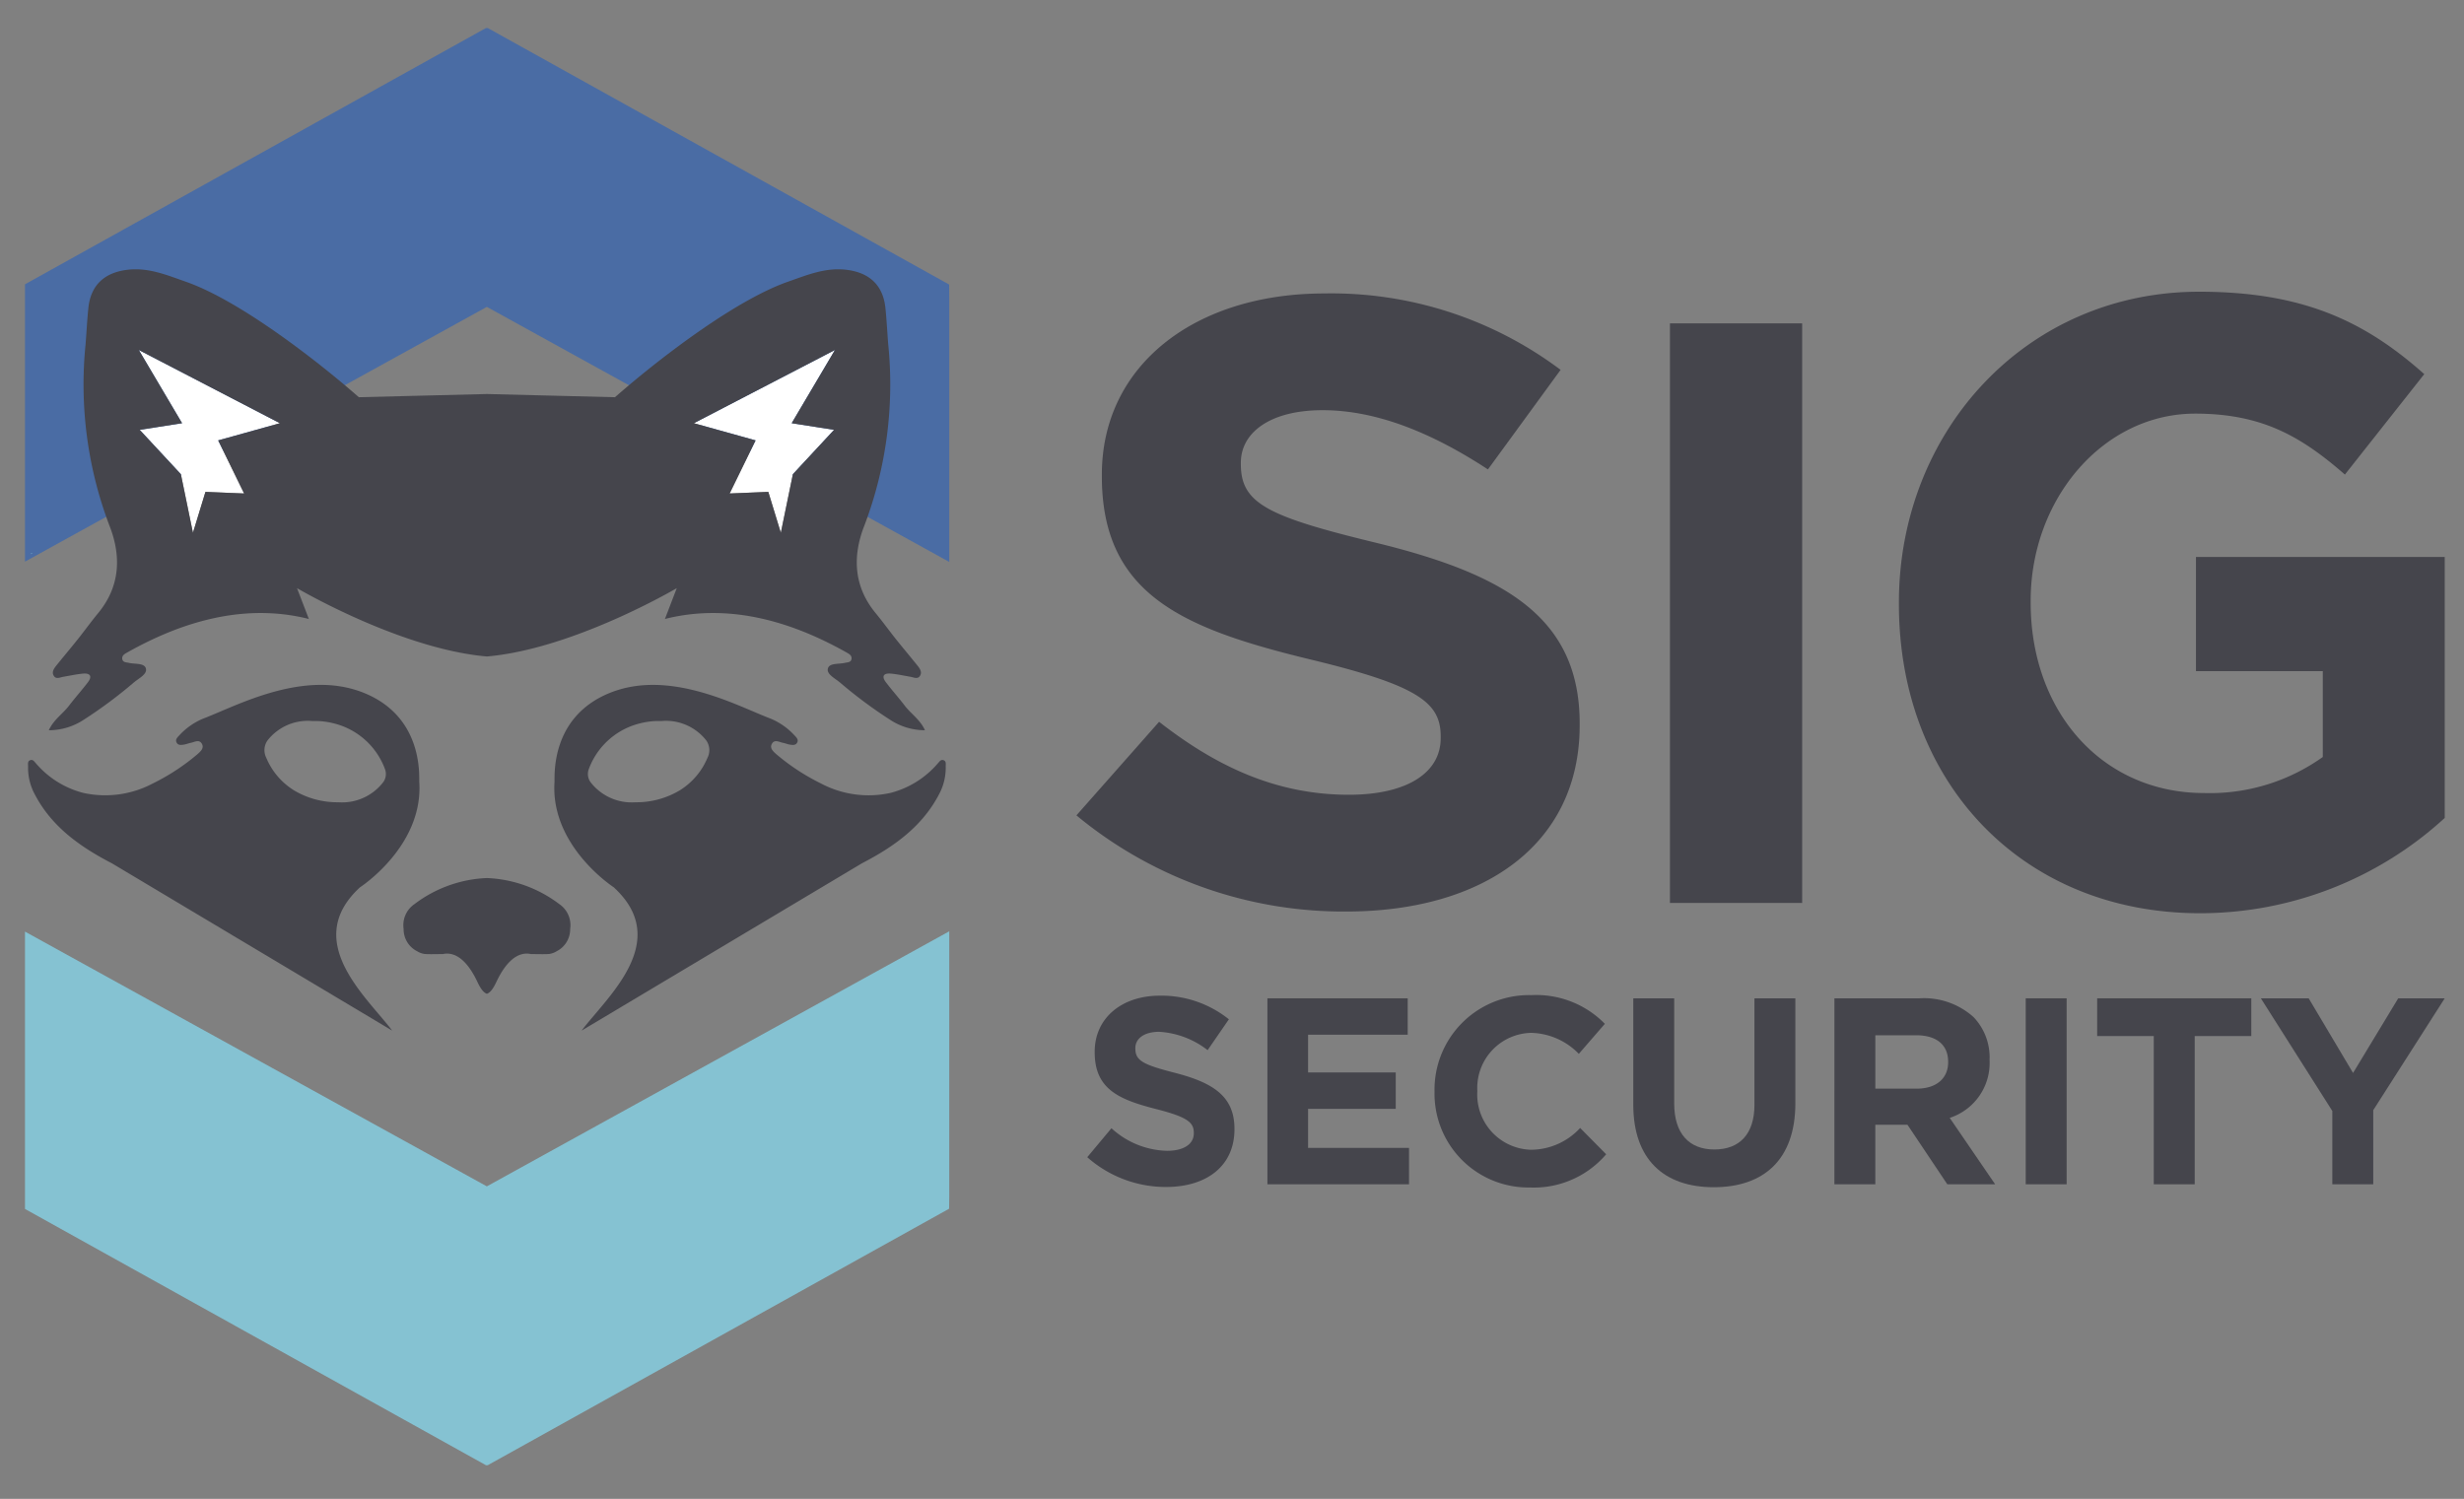 <svg id="Layer_1" data-name="Layer 1" xmlns="http://www.w3.org/2000/svg" viewBox="0 0 286.262 174.146"><rect x="0" y="0" width="286.262" height="174.146" fill="#808080" stroke="none"/><defs><style>.cls-1{fill:#45454c;}.cls-2{fill:none;}.cls-3{fill:#4a6ca4;}.cls-4{fill:#85c2d2;}.cls-5{fill:#444445;}.cls-6{fill:#fff;}</style></defs><title>sig-security-horizontal-color</title><path class="cls-1" d="M125.057,94.734l9.604-10.871c6.648,5.187,13.614,8.477,22.057,8.477,6.649,0,10.659-2.493,10.659-6.582v-.199c0-3.891-2.533-5.885-14.881-8.877-14.881-3.59-24.485-7.481-24.485-21.344v-.199c0-12.666,10.764-21.045,25.857-21.045a44.358,44.358,0,0,1,27.44,8.877l-8.443,11.569c-6.543-4.289-12.981-6.882-19.207-6.882-6.227,0-9.499,2.693-9.499,6.084v.201c0,4.587,3.167,6.084,15.936,9.175,14.986,3.69,23.429,8.777,23.429,20.944v.201c0,13.862-11.187,21.642-27.123,21.642A48.628,48.628,0,0,1,125.057,94.734Z"/><path class="cls-1" d="M194.011,37.571h15.359v67.337H194.011Z"/><path class="cls-1" d="M220.612,70.199v-.201c0-19.847,14.736-36.105,34.891-36.105,11.977,0,19.203,3.391,26.142,9.575L272.424,55.138c-5.134-4.488-9.697-7.081-17.398-7.081-10.648,0-19.108,9.874-19.108,21.742v.199c0,12.766,8.366,22.142,20.154,22.142a22.585,22.585,0,0,0,13.785-4.189V77.978H255.122V64.713h28.901V95.033a42.059,42.059,0,0,1-28.425,11.07C234.873,106.103,220.612,90.844,220.612,70.199Z"/><path class="cls-1" d="M126.316,134.45l2.809-3.365a9.913,9.913,0,0,0,6.451,2.623c1.945,0,3.118-.771,3.118-2.037v-.061c0-1.205-.741-1.821-4.352-2.748-4.353-1.111-7.162-2.315-7.162-6.606v-.061c0-3.921,3.149-6.513,7.563-6.513a12.512,12.512,0,0,1,8.026,2.747l-2.47,3.582a10.136,10.136,0,0,0-5.618-2.131c-1.821,0-2.778.834-2.778,1.884v.061c0,1.42.926,1.884,4.661,2.84,4.383,1.142,6.853,2.718,6.853,6.483v.063c0,4.29-3.272,6.698-7.933,6.698A13.751,13.751,0,0,1,126.316,134.45Z"/><path class="cls-1" d="M147.245,115.99h16.299v4.229H151.968v4.383h10.186v4.229H151.968v4.538h11.73v4.229h-16.453Z"/><path class="cls-1" d="M166.661,126.856v-.063a10.983,10.983,0,0,1,10.786-11.176q.241-.004.482.002a11.15,11.15,0,0,1,8.52,3.334l-3.025,3.489a7.975,7.975,0,0,0-5.526-2.44,6.403,6.403,0,0,0-6.273,6.53q.002.1.007.2v.061a6.418,6.418,0,0,0,6.031,6.783q.117.007.234.009a7.8,7.8,0,0,0,5.68-2.531l3.025,3.055a11.046,11.046,0,0,1-8.86,3.86A10.907,10.907,0,0,1,166.66,127.24Q166.657,127.048,166.661,126.856Z"/><path class="cls-1" d="M189.751,128.337V115.99h4.754v12.223c0,3.519,1.76,5.341,4.661,5.341,2.902,0,4.661-1.759,4.661-5.185V115.99h4.754V128.183c0,6.545-3.673,9.754-9.477,9.754C193.3,137.937,189.751,134.696,189.751,128.337Z"/><path class="cls-1" d="M213.117,115.99h9.878a8.611,8.611,0,0,1,6.298,2.191,6.782,6.782,0,0,1,1.852,4.939v.063a6.708,6.708,0,0,1-4.631,6.698l5.279,7.718h-5.557l-4.629-6.915h-3.736v6.915h-4.754Zm9.57,10.495c2.316,0,3.643-1.234,3.643-3.055v-.063c0-2.037-1.42-3.087-3.734-3.087h-4.724v6.205Z"/><path class="cls-1" d="M235.343,115.99h4.754v21.608h-4.754Z"/><path class="cls-1" d="M250.221,120.374h-6.576v-4.383H261.55v4.383h-6.574v17.225H250.221Z"/><path class="cls-1" d="M270.964,129.079l-8.303-13.089h5.556l5.156,8.673,5.247-8.673h5.402l-8.304,12.996v8.612H270.964Z"/><polygon class="cls-2" points="2.903 65.253 2.903 106.62 56.561 136.218 110.282 106.585 110.282 65.288 56.561 35.655 2.903 65.253"/><polygon class="cls-3" points="56.561 35.655 110.282 65.288 110.282 34.454 110.267 33.058 56.665 3.256 56.457 3.256 2.903 33.031 2.903 65.253 56.561 35.655"/><polygon class="cls-4" points="56.561 137.837 2.903 108.239 2.903 140.461 56.457 170.236 56.665 170.236 110.267 140.435 110.282 139.038 110.282 108.204 56.561 137.837"/><polygon class="cls-4" points="3.612 64.283 3.612 64.38 3.772 64.285 3.612 64.283"/><polygon class="cls-5" points="84.365 57.336 88.856 57.148 90.31 61.903 88.856 57.148 84.365 57.336"/><polygon class="cls-6" points="16.23 49.941 21.014 55.094 22.416 61.903 23.87 57.148 28.361 57.336 25.348 51.167 32.519 49.17 16.126 40.663 21.154 49.17 16.23 49.941"/><polygon class="cls-6" points="84.77 57.336 89.261 57.148 90.715 61.903 92.116 55.094 96.9 49.941 91.976 49.17 97.004 40.663 80.612 49.17 87.783 51.167 84.77 57.336"/><path class="cls-1" d="M41.843,103.078s7.336-4.748,6.87-12.191c-.045-.713.501-7.526-6.352-10.35-7.027-2.896-14.954,1.527-18.776,2.963a7.852,7.852,0,0,0-2.782,1.969c-.23.237-.487.501-.255.858.183.283.509.228.785.191.281-.038.55-.157.83-.213.443-.088.976-.438,1.291.11.289.503-.149.883-.495,1.196a25.115,25.115,0,0,1-5.223,3.425,11.804,11.804,0,0,1-8.066,1.086,10.755,10.755,0,0,1-5.473-3.409c-.188-.188-.347-.517-.688-.39-.337.125-.24.47-.247.733a6.48,6.48,0,0,0,.78,3.237c1.962,3.763,5.273,6.105,8.955,8.009l32.565,19.438C42.639,115.857,34.977,109.348,41.843,103.078ZM30.94,88.055a1.962,1.962,0,0,1,.145-2.034,5.942,5.942,0,0,1,5.22-2.247,8.704,8.704,0,0,1,2.455.266,8.497,8.497,0,0,1,5.973,5.34,1.609,1.609,0,0,1-.286,1.592,6.033,6.033,0,0,1-5.142,2.24,9.802,9.802,0,0,1-5.152-1.388A8.125,8.125,0,0,1,30.94,88.055Z"/><path class="cls-1" d="M109.623,88.324c-.341-.127-.5.203-.688.39a10.755,10.755,0,0,1-5.473,3.409,11.804,11.804,0,0,1-8.066-1.086A25.112,25.112,0,0,1,90.173,87.612c-.346-.312-.784-.693-.495-1.196.315-.548.848-.198,1.291-.11.28.055.549.175.83.213.275.037.601.092.785-.191.231-.357-.026-.622-.255-.858a7.854,7.854,0,0,0-2.782-1.969c-3.823-1.436-11.749-5.859-18.776-2.964-6.853,2.824-6.308,9.637-6.352,10.35-.466,7.443,6.87,12.191,6.87,12.191,6.865,6.269-.796,12.779-3.718,16.663l32.565-19.438c3.682-1.904,6.993-4.247,8.955-8.009a6.48,6.48,0,0,0,.78-3.237C109.862,88.793,109.96,88.449,109.623,88.324Zm-27.433-.269a8.124,8.124,0,0,1-3.213,3.769,9.802,9.802,0,0,1-5.152,1.388,6.033,6.033,0,0,1-5.142-2.24,1.609,1.609,0,0,1-.286-1.592,8.497,8.497,0,0,1,5.973-5.34,8.705,8.705,0,0,1,2.456-.266,5.942,5.942,0,0,1,5.22,2.247A1.962,1.962,0,0,1,82.19,88.055Z"/><path class="cls-1" d="M8.008,82.003c-.715.938-1.782,1.611-2.336,2.841a7.385,7.385,0,0,0,4.041-1.21,53.4,53.4,0,0,0,5.819-4.326c.566-.486,1.574-.956,1.423-1.618-.156-.686-1.272-.508-1.98-.675-.314-.074-.721-.041-.773-.472-.046-.389.282-.569.572-.732,5.22-2.936,12.818-5.985,21.108-3.897l-1.376-3.58s10.306,6.078,19.82,7.653c.753.125,1.502.223,2.24.286.738-.063,1.486-.162,2.24-.286,9.514-1.575,19.82-7.653,19.82-7.653l-1.376,3.58c8.289-2.088,15.887.962,21.108,3.897.289.163.618.343.572.732-.052.431-.459.398-.773.472-.707.167-1.823-.01-1.98.675-.151.662.857,1.132,1.423,1.618a53.396,53.396,0,0,0,5.819,4.326,7.385,7.385,0,0,0,4.041,1.21c-.554-1.23-1.621-1.903-2.336-2.841-.713-.935-1.504-1.813-2.214-2.75-.52-.687-.247-1.066.587-.989.759.07,1.509.239,2.263.366.407.069.889.344,1.154-.16.22-.417-.06-.813-.328-1.146-.828-1.028-1.68-2.038-2.503-3.07-.794-.995-1.536-2.03-2.347-3.011-2.595-3.139-2.699-6.675-1.309-10.194a46.223,46.223,0,0,0,2.763-21.074c-.113-1.397-.178-2.798-.323-4.191-.272-2.622-1.826-4.105-4.517-4.437-2.438-.301-4.594.611-6.803,1.383-5.884,2.056-14.215,8.369-19.217,12.655-.307.263-.604.52-.884.766l-14.877-.372-14.877.372c-.28-.246-.578-.503-.884-.766C35.802,41.099,27.471,34.786,21.587,32.73c-2.209-.772-4.365-1.684-6.803-1.383-2.692.332-4.245,1.815-4.517,4.437-.145,1.393-.21,2.795-.323,4.191a46.222,46.222,0,0,0,2.763,21.074c1.39,3.52,1.286,7.055-1.309,10.194-.811.981-1.554,2.016-2.347,3.011-.823,1.032-1.675,2.042-2.503,3.07-.268.333-.548.728-.328,1.146.265.503.747.228,1.154.16.754-.127,1.503-.296,2.263-.366.833-.077,1.107.302.587.989C9.512,80.189,8.721,81.068,8.008,82.003ZM97.005,40.663l-5.029,8.507L96.9,49.941l-4.784,5.153-1.401,6.809-1.455-4.755-4.491.187L87.783,51.167l-7.171-1.997ZM32.519,49.17,25.348,51.167l3.013,6.169-4.491-.188-1.455,4.755-1.401-6.809-4.784-5.153,4.924-.771-5.029-8.507Z"/><path class="cls-1" d="M64.986,105.048a14.893,14.893,0,0,0-8.42-3.032,14.893,14.893,0,0,0-8.42,3.032,2.959,2.959,0,0,0-1.255,2.876,2.862,2.862,0,0,0,1.583,2.603,2.308,2.308,0,0,0,.826.308c.536.045,1.088.019,1.992.015h.01c.052-0.0.093-.001.148-.001,1.563-.337,2.941.944,4.021,3.25.38.811.738,1.251,1.095,1.361.357-.11.715-.55,1.095-1.361,1.08-2.306,2.458-3.587,4.021-3.25.055,0,.096.001.148.001h.01c.904.003,1.456.03,1.992-.015a2.308,2.308,0,0,0,.826-.308,2.863,2.863,0,0,0,1.583-2.603A2.959,2.959,0,0,0,64.986,105.048Z"/></svg>